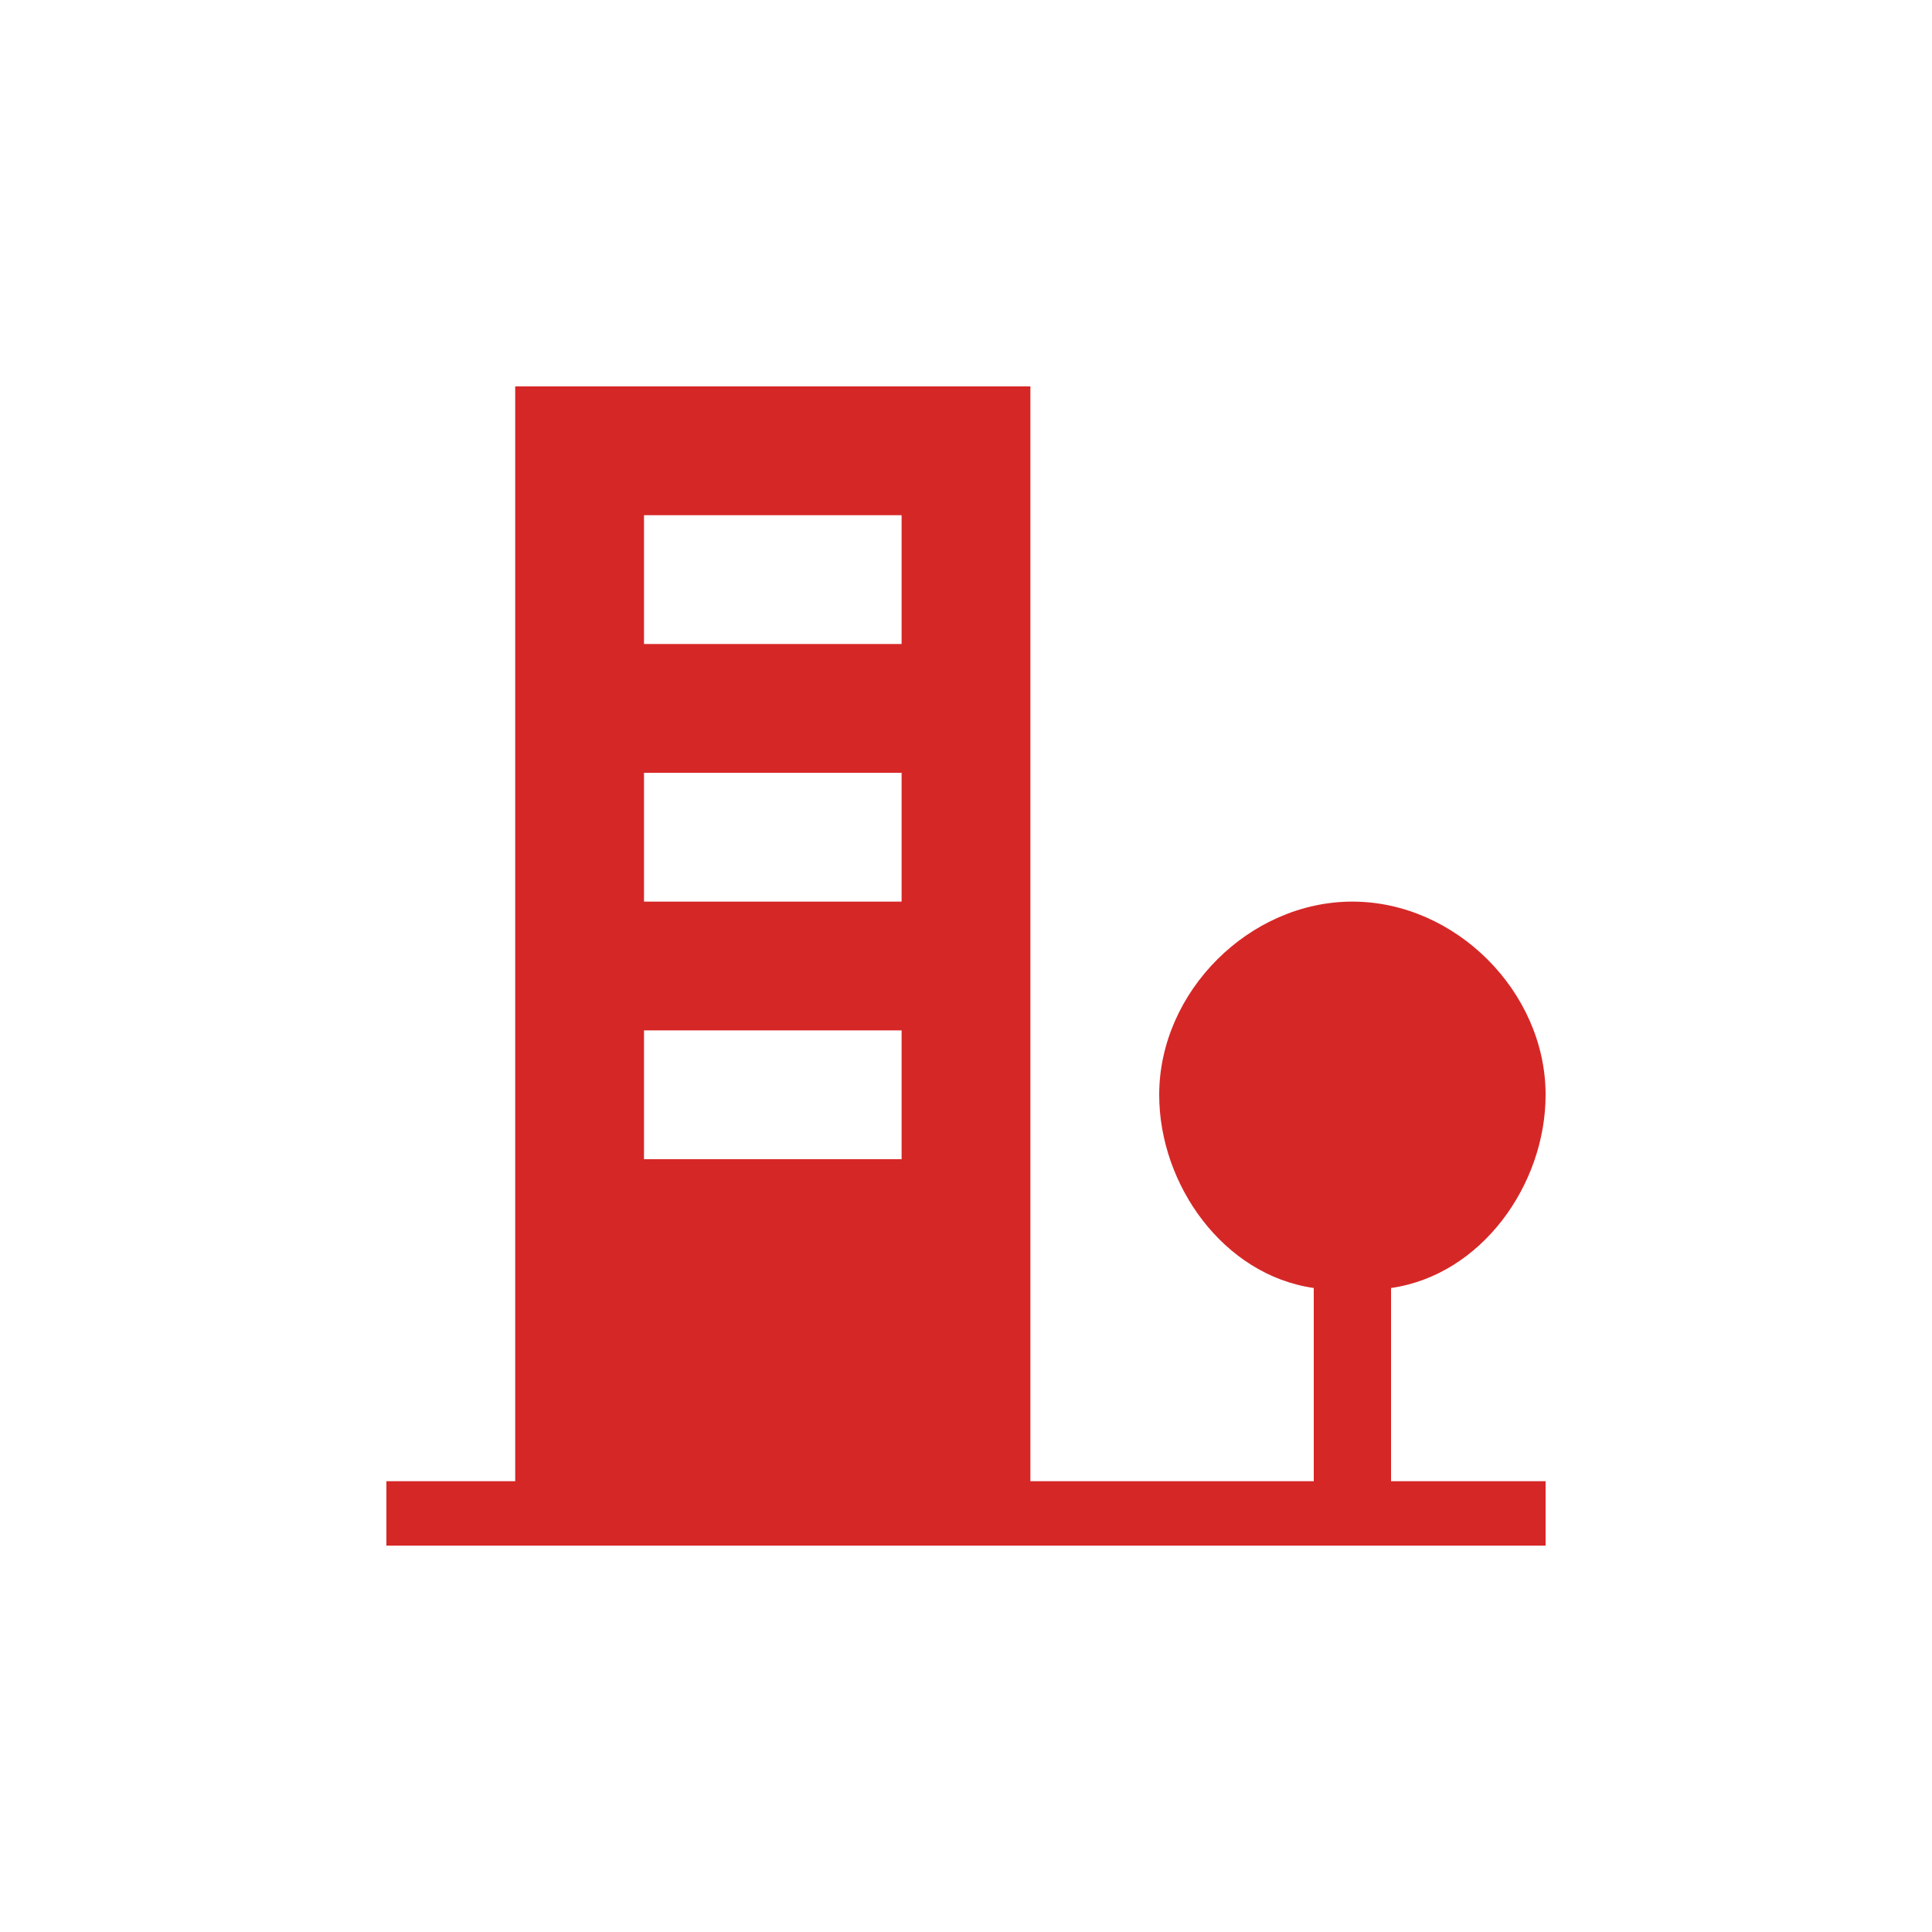 <svg xmlns="http://www.w3.org/2000/svg" viewBox="0 0 15 15" height="15" width="15"><title>residential-community-11.svg</title><rect fill="none" x="0" y="0" width="15" height="15"></rect><path fill="#d62727" transform="translate(2 2)" d="M8.8,8C9.5,7.9,10,7.2,10,6.5C10,5.7,9.3,5,8.5,5S7,5.7,7,6.5C7,7.2,7.5,7.9,8.2,8v1.5H6.4H6V1H2v8.5H1V10h1h4.4h1.9h0.5H10
	V9.5H8.8V8z M3,2h2v1H3V2z M3,4h2v1H3V4z M3,6h2v1H3V6z"></path></svg>